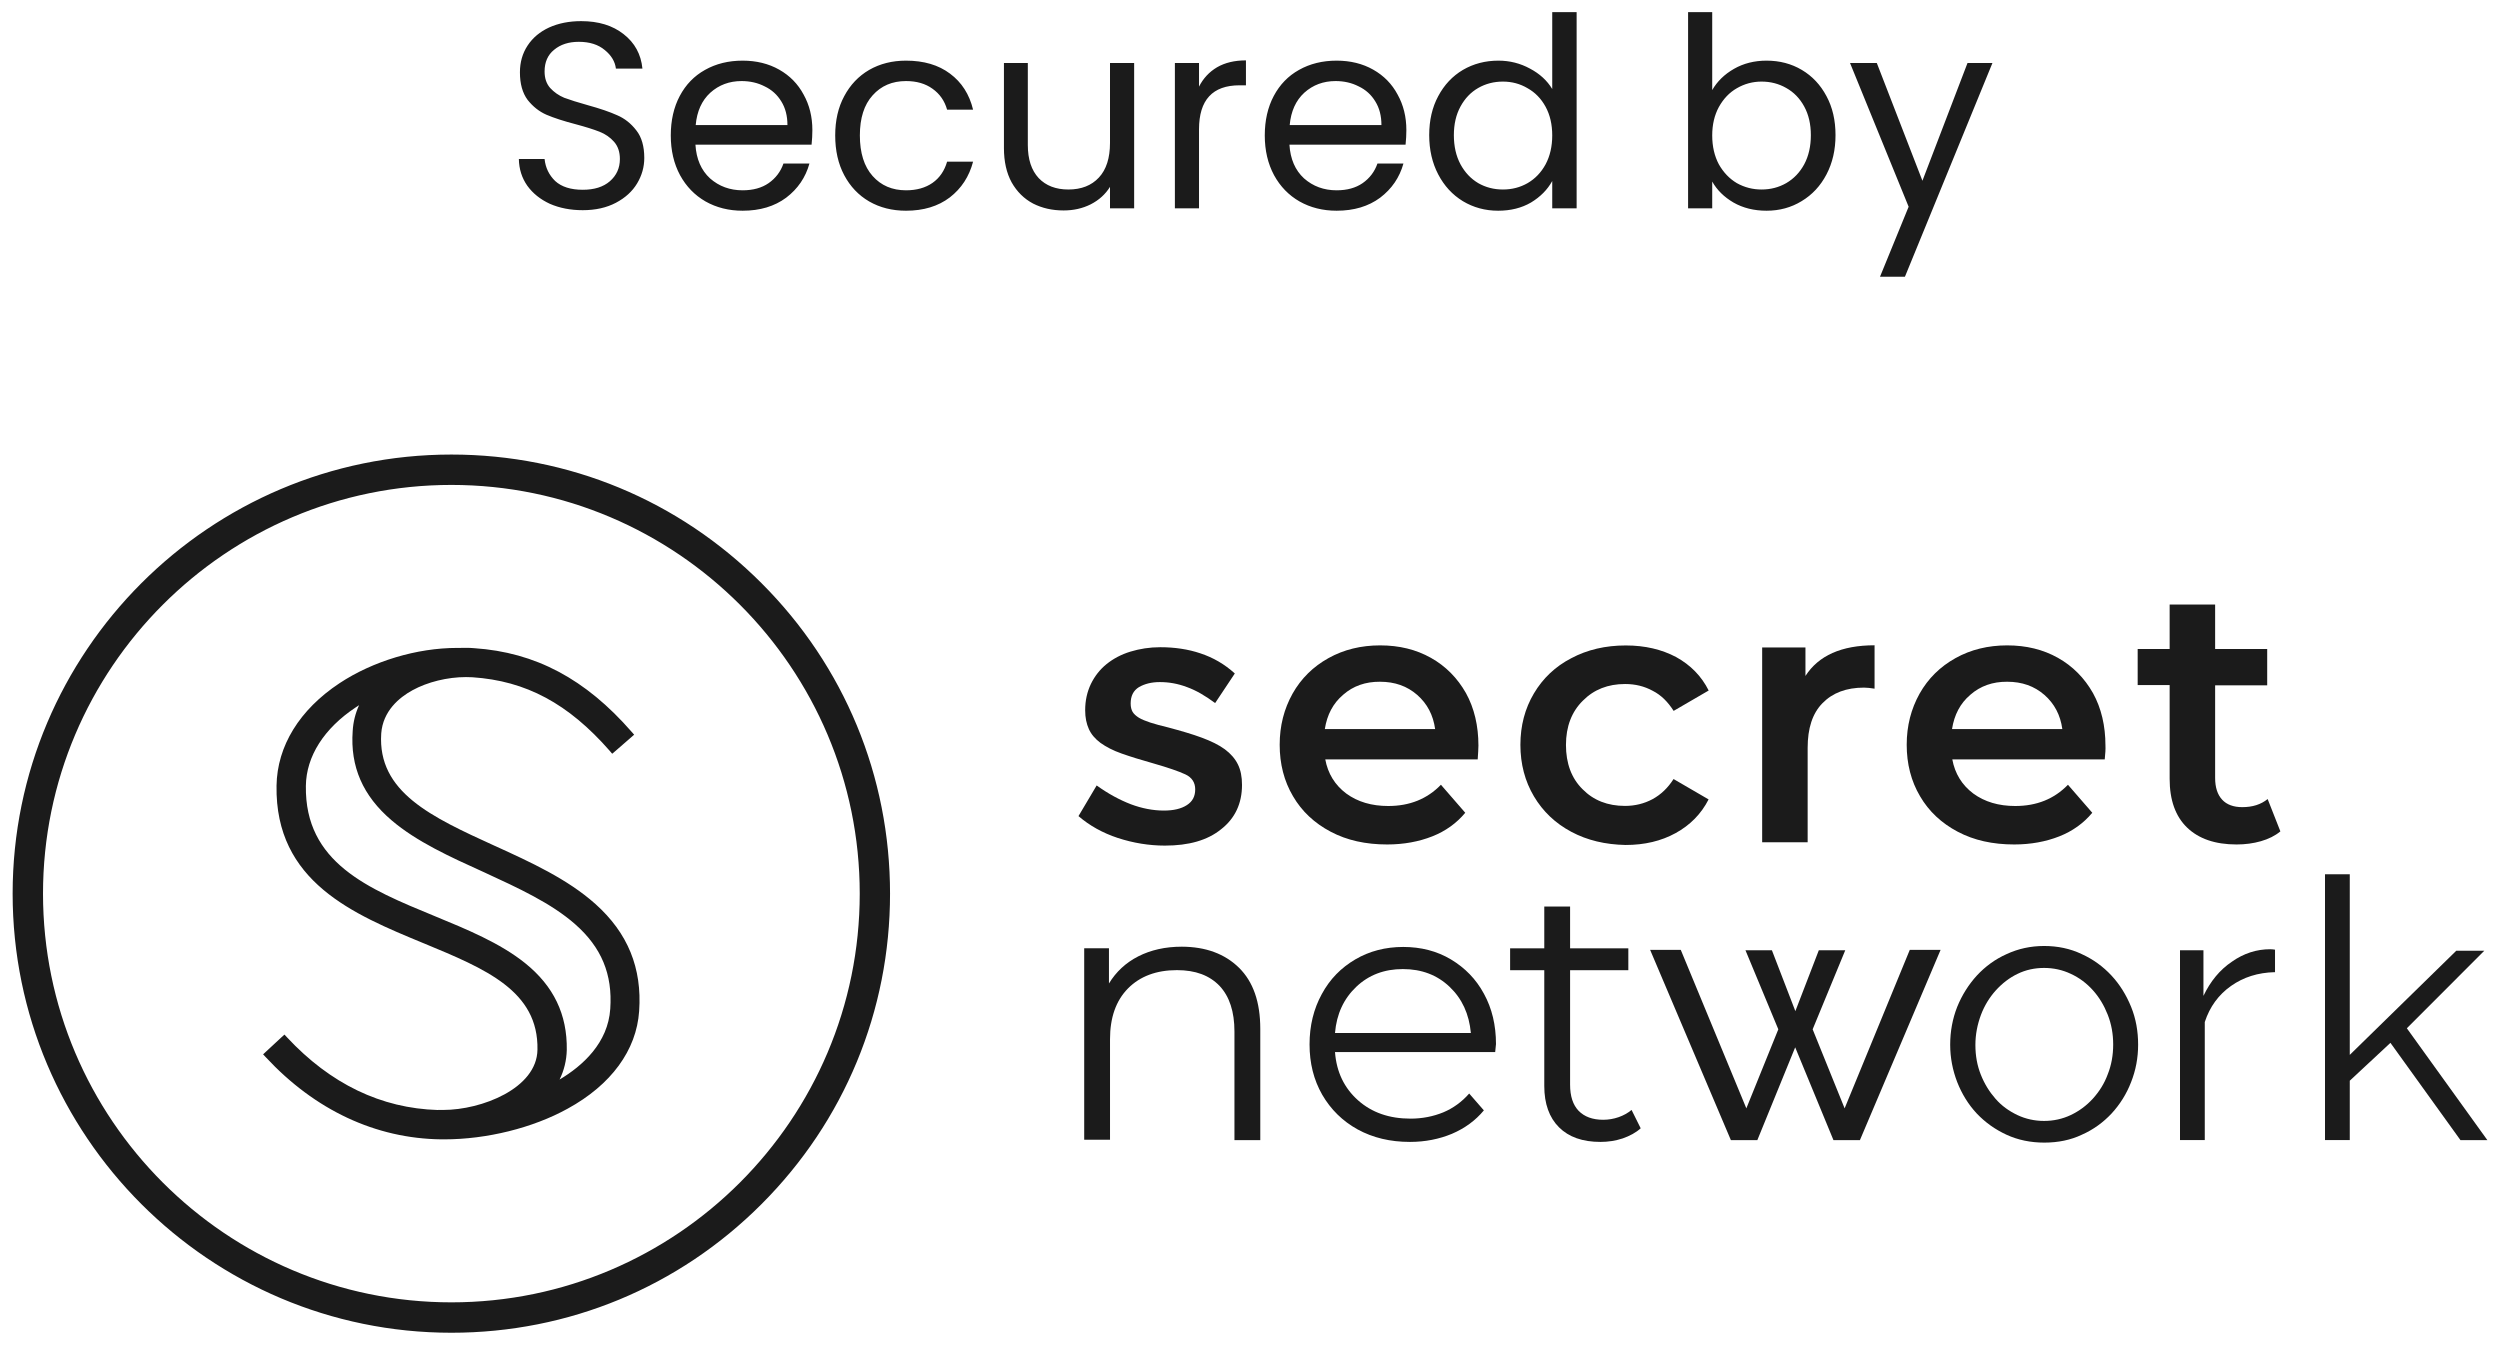 <svg width="132" height="71" viewBox="0 0 132 71" fill="none" xmlns="http://www.w3.org/2000/svg">
<path d="M30.77 11.098C30.126 11.098 29.547 10.986 29.034 10.762C28.53 10.529 28.134 10.211 27.844 9.81C27.555 9.399 27.405 8.928 27.396 8.396H28.754C28.801 8.853 28.988 9.241 29.314 9.558C29.65 9.866 30.136 10.02 30.77 10.02C31.377 10.02 31.853 9.871 32.198 9.572C32.553 9.264 32.73 8.872 32.73 8.396C32.73 8.023 32.627 7.719 32.422 7.486C32.217 7.253 31.96 7.075 31.652 6.954C31.344 6.833 30.929 6.702 30.406 6.562C29.762 6.394 29.244 6.226 28.852 6.058C28.47 5.89 28.138 5.629 27.858 5.274C27.587 4.91 27.452 4.425 27.452 3.818C27.452 3.286 27.587 2.815 27.858 2.404C28.129 1.993 28.507 1.676 28.992 1.452C29.487 1.228 30.052 1.116 30.686 1.116C31.601 1.116 32.347 1.345 32.926 1.802C33.514 2.259 33.846 2.866 33.92 3.622H32.52C32.474 3.249 32.278 2.922 31.932 2.642C31.587 2.353 31.13 2.208 30.56 2.208C30.028 2.208 29.594 2.348 29.258 2.628C28.922 2.899 28.754 3.281 28.754 3.776C28.754 4.131 28.852 4.42 29.048 4.644C29.253 4.868 29.501 5.041 29.79 5.162C30.089 5.274 30.504 5.405 31.036 5.554C31.68 5.731 32.198 5.909 32.59 6.086C32.982 6.254 33.318 6.52 33.598 6.884C33.878 7.239 34.018 7.724 34.018 8.34C34.018 8.816 33.892 9.264 33.64 9.684C33.388 10.104 33.015 10.445 32.52 10.706C32.026 10.967 31.442 11.098 30.77 11.098ZM42.893 6.87C42.893 7.113 42.879 7.369 42.851 7.64H36.719C36.766 8.396 37.022 8.989 37.489 9.418C37.965 9.838 38.539 10.048 39.211 10.048C39.762 10.048 40.219 9.922 40.583 9.67C40.956 9.409 41.218 9.063 41.367 8.634H42.739C42.534 9.371 42.123 9.973 41.507 10.44C40.891 10.897 40.126 11.126 39.211 11.126C38.483 11.126 37.83 10.963 37.251 10.636C36.682 10.309 36.234 9.847 35.907 9.25C35.58 8.643 35.417 7.943 35.417 7.15C35.417 6.357 35.576 5.661 35.893 5.064C36.21 4.467 36.654 4.009 37.223 3.692C37.802 3.365 38.464 3.202 39.211 3.202C39.939 3.202 40.583 3.361 41.143 3.678C41.703 3.995 42.132 4.434 42.431 4.994C42.739 5.545 42.893 6.17 42.893 6.87ZM41.577 6.604C41.577 6.119 41.47 5.703 41.255 5.358C41.04 5.003 40.746 4.737 40.373 4.56C40.009 4.373 39.603 4.28 39.155 4.28C38.511 4.28 37.96 4.485 37.503 4.896C37.055 5.307 36.798 5.876 36.733 6.604H41.577ZM44.099 7.15C44.099 6.357 44.257 5.666 44.575 5.078C44.892 4.481 45.331 4.019 45.891 3.692C46.46 3.365 47.109 3.202 47.837 3.202C48.779 3.202 49.554 3.431 50.161 3.888C50.777 4.345 51.183 4.98 51.379 5.792H50.007C49.876 5.325 49.619 4.957 49.237 4.686C48.863 4.415 48.397 4.28 47.837 4.28C47.109 4.28 46.521 4.532 46.073 5.036C45.625 5.531 45.401 6.235 45.401 7.15C45.401 8.074 45.625 8.788 46.073 9.292C46.521 9.796 47.109 10.048 47.837 10.048C48.397 10.048 48.863 9.917 49.237 9.656C49.61 9.395 49.867 9.021 50.007 8.536H51.379C51.173 9.32 50.763 9.95 50.147 10.426C49.531 10.893 48.761 11.126 47.837 11.126C47.109 11.126 46.46 10.963 45.891 10.636C45.331 10.309 44.892 9.847 44.575 9.25C44.257 8.653 44.099 7.953 44.099 7.15ZM59.883 3.328V11H58.608V9.866C58.366 10.258 58.025 10.566 57.587 10.79C57.157 11.005 56.681 11.112 56.158 11.112C55.561 11.112 55.025 10.991 54.548 10.748C54.072 10.496 53.694 10.123 53.414 9.628C53.144 9.133 53.008 8.531 53.008 7.822V3.328H54.269V7.654C54.269 8.41 54.46 8.993 54.843 9.404C55.225 9.805 55.748 10.006 56.41 10.006C57.092 10.006 57.629 9.796 58.02 9.376C58.413 8.956 58.608 8.345 58.608 7.542V3.328H59.883ZM63.308 4.574C63.532 4.135 63.849 3.795 64.26 3.552C64.68 3.309 65.188 3.188 65.786 3.188V4.504H65.45C64.022 4.504 63.308 5.279 63.308 6.828V11H62.034V3.328H63.308V4.574ZM74.256 6.87C74.256 7.113 74.242 7.369 74.214 7.64H68.082C68.129 8.396 68.386 8.989 68.852 9.418C69.328 9.838 69.902 10.048 70.574 10.048C71.125 10.048 71.582 9.922 71.946 9.67C72.32 9.409 72.581 9.063 72.73 8.634H74.102C73.897 9.371 73.486 9.973 72.87 10.44C72.254 10.897 71.489 11.126 70.574 11.126C69.846 11.126 69.193 10.963 68.614 10.636C68.045 10.309 67.597 9.847 67.27 9.25C66.944 8.643 66.78 7.943 66.78 7.15C66.78 6.357 66.939 5.661 67.256 5.064C67.574 4.467 68.017 4.009 68.586 3.692C69.165 3.365 69.828 3.202 70.574 3.202C71.302 3.202 71.946 3.361 72.506 3.678C73.066 3.995 73.496 4.434 73.794 4.994C74.102 5.545 74.256 6.17 74.256 6.87ZM72.94 6.604C72.94 6.119 72.833 5.703 72.618 5.358C72.404 5.003 72.11 4.737 71.736 4.56C71.372 4.373 70.966 4.28 70.518 4.28C69.874 4.28 69.324 4.485 68.866 4.896C68.418 5.307 68.162 5.876 68.096 6.604H72.94ZM75.462 7.136C75.462 6.352 75.621 5.666 75.938 5.078C76.255 4.481 76.689 4.019 77.24 3.692C77.8 3.365 78.425 3.202 79.116 3.202C79.713 3.202 80.269 3.342 80.782 3.622C81.295 3.893 81.687 4.252 81.958 4.7V0.64H83.246V11H81.958V9.558C81.706 10.015 81.332 10.393 80.838 10.692C80.343 10.981 79.764 11.126 79.102 11.126C78.421 11.126 77.8 10.958 77.24 10.622C76.689 10.286 76.255 9.815 75.938 9.208C75.621 8.601 75.462 7.911 75.462 7.136ZM81.958 7.15C81.958 6.571 81.841 6.067 81.608 5.638C81.374 5.209 81.057 4.882 80.656 4.658C80.264 4.425 79.83 4.308 79.354 4.308C78.878 4.308 78.444 4.42 78.052 4.644C77.66 4.868 77.347 5.195 77.114 5.624C76.88 6.053 76.764 6.557 76.764 7.136C76.764 7.724 76.88 8.237 77.114 8.676C77.347 9.105 77.66 9.437 78.052 9.67C78.444 9.894 78.878 10.006 79.354 10.006C79.83 10.006 80.264 9.894 80.656 9.67C81.057 9.437 81.374 9.105 81.608 8.676C81.841 8.237 81.958 7.729 81.958 7.15ZM90.405 4.756C90.667 4.299 91.049 3.925 91.553 3.636C92.057 3.347 92.631 3.202 93.275 3.202C93.966 3.202 94.587 3.365 95.137 3.692C95.688 4.019 96.122 4.481 96.439 5.078C96.757 5.666 96.915 6.352 96.915 7.136C96.915 7.911 96.757 8.601 96.439 9.208C96.122 9.815 95.683 10.286 95.123 10.622C94.573 10.958 93.957 11.126 93.275 11.126C92.613 11.126 92.029 10.981 91.525 10.692C91.031 10.403 90.657 10.034 90.405 9.586V11H89.131V0.64H90.405V4.756ZM95.613 7.136C95.613 6.557 95.497 6.053 95.263 5.624C95.03 5.195 94.713 4.868 94.311 4.644C93.919 4.42 93.485 4.308 93.009 4.308C92.543 4.308 92.109 4.425 91.707 4.658C91.315 4.882 90.998 5.213 90.755 5.652C90.522 6.081 90.405 6.581 90.405 7.15C90.405 7.729 90.522 8.237 90.755 8.676C90.998 9.105 91.315 9.437 91.707 9.67C92.109 9.894 92.543 10.006 93.009 10.006C93.485 10.006 93.919 9.894 94.311 9.67C94.713 9.437 95.03 9.105 95.263 8.676C95.497 8.237 95.613 7.724 95.613 7.136ZM105.2 3.328L100.58 14.612H99.264L100.776 10.916L97.682 3.328H99.096L101.504 9.544L103.884 3.328H105.2Z" fill="#1B1B1B"/>
<path d="M40.21 30.793C35.833 26.411 30.018 24 23.833 24C11.058 24 0.667 34.401 0.667 47.184C0.667 59.968 11.058 70.369 23.833 70.369C30.018 70.369 35.838 67.957 40.21 63.576C44.587 59.194 46.994 53.374 46.994 47.184C46.994 40.994 44.587 35.17 40.21 30.793ZM23.833 68.764C11.944 68.764 2.271 59.083 2.271 47.184C2.271 35.286 11.944 25.604 23.833 25.604C35.722 25.604 45.394 35.286 45.394 47.184C45.394 59.083 35.722 68.764 23.833 68.764Z" fill="#1B1B1B"/>
<path d="M31.438 47.731C29.954 46.405 28.011 45.52 26.129 44.662L26.115 44.657C22.795 43.141 19.925 41.829 20.129 38.727C20.217 37.544 21.075 36.83 21.779 36.445C22.572 36.009 23.625 35.75 24.599 35.75C24.715 35.75 24.83 35.754 24.942 35.759C27.775 35.949 30.01 37.15 32.194 39.645L32.324 39.798L32.477 39.668L33.33 38.926L33.483 38.791L33.348 38.638C30.914 35.847 28.271 34.442 25.039 34.224C24.9 34.21 24.752 34.206 24.589 34.206C24.492 34.206 24.385 34.206 24.274 34.21H24.135C22.016 34.21 19.693 34.906 17.926 36.074C15.816 37.47 14.634 39.39 14.601 41.481C14.518 46.567 18.677 48.278 22.345 49.795L22.354 49.799L22.391 49.813C25.637 51.158 28.438 52.317 28.378 55.424C28.35 57.473 25.419 58.605 23.407 58.605H23.323H23.124V58.609C20.124 58.521 17.444 57.228 15.158 54.775L15.019 54.626L14.87 54.761L14.04 55.531L13.892 55.67L14.031 55.818C16.628 58.614 19.832 60.116 23.3 60.158H23.458C25.698 60.158 28.132 59.555 29.968 58.54C32.268 57.283 33.608 55.452 33.747 53.384C33.905 51.112 33.149 49.261 31.438 47.731ZM20.671 43.308C21.993 44.439 23.782 45.251 25.512 46.034L25.544 46.048C27.376 46.892 29.11 47.69 30.367 48.798C31.758 50.022 32.347 51.441 32.222 53.263C32.106 55.067 30.766 56.272 29.546 57C29.783 56.518 29.912 55.994 29.926 55.438C29.954 53.565 29.235 52.067 27.724 50.852C26.402 49.79 24.65 49.071 22.953 48.371C19.424 46.92 16.09 45.547 16.15 41.495C16.169 39.937 17.105 38.462 18.789 37.345C18.844 37.308 18.9 37.27 18.96 37.233C18.761 37.669 18.649 38.124 18.622 38.601C18.487 40.479 19.16 42.019 20.671 43.308Z" fill="#1B1B1B"/>
<path d="M61.507 44.648C60.663 44.648 59.833 44.509 59.022 44.245C58.215 43.98 57.519 43.586 56.944 43.09L57.904 41.472C58.516 41.912 59.119 42.237 59.708 42.464C60.288 42.682 60.876 42.798 61.451 42.798C61.961 42.798 62.365 42.705 62.666 42.51C62.968 42.316 63.107 42.047 63.107 41.676C63.107 41.319 62.935 41.05 62.587 40.887C62.24 40.725 61.674 40.53 60.9 40.308C60.241 40.122 59.685 39.951 59.226 39.788C58.762 39.626 58.396 39.431 58.104 39.223C57.825 39.014 57.617 38.773 57.492 38.495C57.366 38.217 57.297 37.892 57.297 37.502C57.297 36.992 57.399 36.533 57.598 36.116C57.793 35.713 58.071 35.351 58.428 35.063C58.785 34.776 59.203 34.553 59.689 34.405C60.176 34.257 60.696 34.173 61.261 34.173C62.012 34.173 62.727 34.275 63.385 34.498C64.043 34.716 64.655 35.063 65.198 35.56L64.159 37.122C63.649 36.742 63.153 36.45 62.671 36.278C62.184 36.093 61.711 36.014 61.238 36.014C60.798 36.014 60.441 36.107 60.139 36.278C59.838 36.464 59.699 36.751 59.699 37.145C59.699 37.331 59.736 37.47 59.801 37.586C59.87 37.702 59.986 37.804 60.135 37.897C60.283 37.989 60.492 38.068 60.737 38.152C60.992 38.23 61.303 38.323 61.674 38.407C62.365 38.592 62.958 38.764 63.455 38.949C63.951 39.135 64.354 39.329 64.669 39.561C64.98 39.793 65.212 40.057 65.36 40.359C65.509 40.66 65.578 41.017 65.578 41.444C65.578 42.427 65.207 43.211 64.479 43.781C63.756 44.37 62.764 44.648 61.507 44.648Z" fill="#1B1B1B"/>
<path d="M78.023 40.095H69.974C70.113 40.846 70.484 41.449 71.082 41.898C71.685 42.339 72.422 42.557 73.299 42.557C74.43 42.557 75.353 42.186 76.081 41.435L77.365 42.914C76.901 43.47 76.326 43.883 75.622 44.161C74.917 44.439 74.119 44.588 73.243 44.588C72.112 44.588 71.119 44.37 70.261 43.915C69.408 43.466 68.736 42.84 68.272 42.042C67.799 41.245 67.567 40.331 67.567 39.325C67.567 38.319 67.799 37.428 68.249 36.622C68.699 35.824 69.334 35.198 70.145 34.748C70.952 34.298 71.866 34.076 72.872 34.076C73.878 34.076 74.768 34.294 75.552 34.734C76.336 35.175 76.948 35.796 77.402 36.594C77.843 37.391 78.061 38.328 78.061 39.367C78.056 39.552 78.047 39.779 78.023 40.095ZM70.92 36.682C70.387 37.132 70.067 37.744 69.951 38.495H75.775C75.673 37.753 75.357 37.155 74.829 36.691C74.296 36.227 73.651 35.996 72.863 35.996C72.098 35.991 71.448 36.218 70.92 36.682Z" fill="#1B1B1B"/>
<path d="M82.966 43.92C82.122 43.47 81.464 42.844 80.991 42.046C80.518 41.249 80.277 40.335 80.277 39.329C80.277 38.314 80.518 37.41 80.991 36.612C81.464 35.815 82.122 35.188 82.966 34.753C83.81 34.303 84.77 34.08 85.841 34.08C86.856 34.08 87.737 34.289 88.498 34.692C89.258 35.11 89.838 35.699 90.218 36.459L88.368 37.535C88.067 37.062 87.71 36.7 87.26 36.473C86.819 36.232 86.337 36.116 85.804 36.116C84.904 36.116 84.162 36.403 83.574 36.997C82.985 37.577 82.683 38.36 82.683 39.334C82.683 40.303 82.971 41.091 83.56 41.671C84.139 42.26 84.886 42.552 85.799 42.552C86.319 42.552 86.805 42.436 87.255 42.195C87.696 41.954 88.062 41.606 88.364 41.133L90.214 42.209C89.819 42.983 89.231 43.572 88.47 43.989C87.71 44.407 86.829 44.615 85.827 44.615C84.756 44.592 83.81 44.37 82.966 43.92Z" fill="#1B1B1B"/>
<path d="M98.977 34.071V36.362C98.769 36.329 98.583 36.306 98.421 36.306C97.484 36.306 96.756 36.584 96.228 37.127C95.694 37.669 95.444 38.458 95.444 39.487V44.472H93.042V34.187H95.328V35.69C96.019 34.614 97.234 34.071 98.977 34.071Z" fill="#1B1B1B"/>
<path d="M111.13 40.095H103.081C103.22 40.846 103.591 41.449 104.189 41.898C104.792 42.339 105.529 42.557 106.405 42.557C107.537 42.557 108.46 42.186 109.188 41.435L110.472 42.914C110.008 43.47 109.433 43.883 108.729 44.161C108.024 44.439 107.226 44.588 106.35 44.588C105.218 44.588 104.226 44.37 103.368 43.915C102.515 43.466 101.843 42.84 101.379 42.042C100.906 41.245 100.674 40.331 100.674 39.325C100.674 38.319 100.906 37.428 101.356 36.622C101.806 35.824 102.441 35.198 103.252 34.748C104.059 34.298 104.973 34.076 105.979 34.076C106.985 34.076 107.875 34.294 108.659 34.734C109.443 35.175 110.055 35.796 110.509 36.594C110.95 37.391 111.168 38.328 111.168 39.367C111.177 39.552 111.163 39.779 111.13 40.095ZM104.036 36.682C103.503 37.132 103.183 37.744 103.067 38.495H108.891C108.789 37.753 108.474 37.155 107.945 36.691C107.412 36.227 106.767 35.996 105.979 35.996C105.214 35.991 104.569 36.218 104.036 36.682Z" fill="#1B1B1B"/>
<path d="M120.404 43.897C120.126 44.129 119.778 44.3 119.375 44.416C118.971 44.532 118.545 44.588 118.09 44.588C116.959 44.588 116.092 44.286 115.48 43.697C114.868 43.108 114.557 42.251 114.557 41.119V36.172H112.869V34.266H114.557V31.92H116.959V34.266H119.708V36.186H116.959V41.078C116.959 41.574 117.084 41.959 117.33 42.223C117.571 42.487 117.933 42.617 118.392 42.617C118.934 42.617 119.375 42.478 119.732 42.19L120.404 43.897Z" fill="#1B1B1B"/>
<path d="M65.42 51.098C66.172 51.84 66.543 52.911 66.543 54.325V60.2H65.179V54.464C65.179 53.412 64.915 52.614 64.396 52.058C63.862 51.501 63.125 51.223 62.142 51.223C61.057 51.223 60.19 51.548 59.555 52.192C58.919 52.841 58.609 53.732 58.609 54.872V60.177H57.246V50.068H58.553V51.928C58.924 51.316 59.444 50.829 60.102 50.495C60.76 50.161 61.521 49.985 62.402 49.985C63.663 49.99 64.669 50.361 65.42 51.098Z" fill="#1B1B1B"/>
<path d="M78.946 55.549H70.488C70.567 56.602 70.975 57.446 71.703 58.095C72.431 58.744 73.354 59.064 74.476 59.064C75.102 59.064 75.677 58.948 76.21 58.73C76.729 58.512 77.193 58.174 77.573 57.738L78.348 58.628C77.898 59.17 77.341 59.574 76.66 59.866C75.992 60.144 75.25 60.293 74.444 60.293C73.405 60.293 72.491 60.075 71.684 59.634C70.887 59.194 70.266 58.582 69.811 57.798C69.362 57.01 69.144 56.133 69.144 55.141C69.144 54.158 69.362 53.268 69.793 52.484C70.219 51.696 70.808 51.098 71.559 50.657C72.311 50.217 73.154 49.999 74.091 49.999C75.028 49.999 75.872 50.217 76.609 50.657C77.346 51.098 77.935 51.696 78.352 52.47C78.779 53.245 78.988 54.135 78.988 55.127L78.946 55.549ZM71.61 52.104C70.952 52.73 70.572 53.537 70.488 54.543H77.662C77.569 53.537 77.198 52.73 76.539 52.104C75.881 51.478 75.06 51.167 74.068 51.167C73.09 51.167 72.269 51.478 71.61 52.104Z" fill="#1B1B1B"/>
<path d="M86.629 59.574C86.374 59.806 86.05 59.977 85.683 60.107C85.303 60.233 84.909 60.293 84.506 60.293C83.56 60.293 82.832 60.038 82.312 59.518C81.802 59.008 81.538 58.28 81.538 57.344V51.228H79.734V50.073H81.538V47.866H82.901V50.073H85.976V51.228H82.901V57.274C82.901 57.877 83.05 58.336 83.351 58.651C83.653 58.962 84.088 59.124 84.645 59.124C84.923 59.124 85.201 59.078 85.466 58.985C85.73 58.892 85.952 58.767 86.147 58.605L86.629 59.574Z" fill="#1B1B1B"/>
<path d="M100.837 50.152H102.464L98.203 60.2H96.807L94.786 55.299L92.787 60.2H91.391L87.126 50.152H88.744L92.207 58.521L93.895 54.348L92.161 50.175H93.557L94.795 53.388L96.033 50.175H97.429L95.708 54.348L97.396 58.521L100.837 50.152Z" fill="#1B1B1B"/>
<path d="M107.941 60.33C107.213 60.33 106.545 60.191 105.942 59.913C105.34 59.634 104.82 59.263 104.371 58.791C103.93 58.318 103.587 57.761 103.341 57.135C103.1 56.509 102.97 55.851 102.97 55.16C102.97 54.455 103.095 53.783 103.341 53.161C103.596 52.535 103.944 51.984 104.38 51.506C104.82 51.033 105.34 50.648 105.952 50.375C106.555 50.096 107.213 49.948 107.927 49.948C108.641 49.948 109.313 50.087 109.912 50.375C110.524 50.653 111.043 51.033 111.483 51.506C111.924 51.979 112.267 52.535 112.522 53.161C112.777 53.787 112.893 54.455 112.893 55.16C112.893 55.855 112.768 56.514 112.522 57.135C112.281 57.761 111.933 58.313 111.493 58.791C111.052 59.263 110.524 59.648 109.921 59.913C109.341 60.191 108.669 60.33 107.941 60.33ZM104.301 55.174C104.301 55.739 104.394 56.259 104.588 56.746C104.783 57.233 105.038 57.645 105.363 58.016C105.687 58.387 106.077 58.665 106.517 58.874C106.958 59.083 107.431 59.185 107.927 59.185C108.423 59.185 108.896 59.083 109.337 58.874C109.777 58.665 110.167 58.378 110.505 58.007C110.839 57.636 111.108 57.219 111.289 56.722C111.484 56.236 111.576 55.707 111.576 55.151C111.576 54.594 111.484 54.075 111.289 53.579C111.094 53.083 110.839 52.656 110.505 52.285C110.171 51.914 109.791 51.627 109.337 51.418C108.896 51.209 108.423 51.107 107.927 51.107C107.431 51.107 106.958 51.209 106.531 51.418C106.091 51.627 105.711 51.928 105.377 52.294C105.043 52.665 104.774 53.106 104.593 53.588C104.408 54.089 104.301 54.608 104.301 55.174Z" fill="#1B1B1B"/>
<path d="M120.107 51.33C119.217 51.353 118.456 51.594 117.798 52.058C117.14 52.521 116.676 53.157 116.412 53.963V60.195H115.104V50.175H116.342V52.582C116.713 51.807 117.209 51.204 117.844 50.778C118.47 50.337 119.147 50.119 119.866 50.119C119.968 50.119 120.052 50.133 120.121 50.143V51.334H120.107V51.33Z" fill="#1B1B1B"/>
<path d="M129.91 60.195L126.215 55.062L124.068 57.061V60.195H122.76V46.16H124.068V55.698L129.692 50.198H131.172L127.082 54.293L131.334 60.2H129.91V60.195Z" fill="#1B1B1B"/>
</svg>
